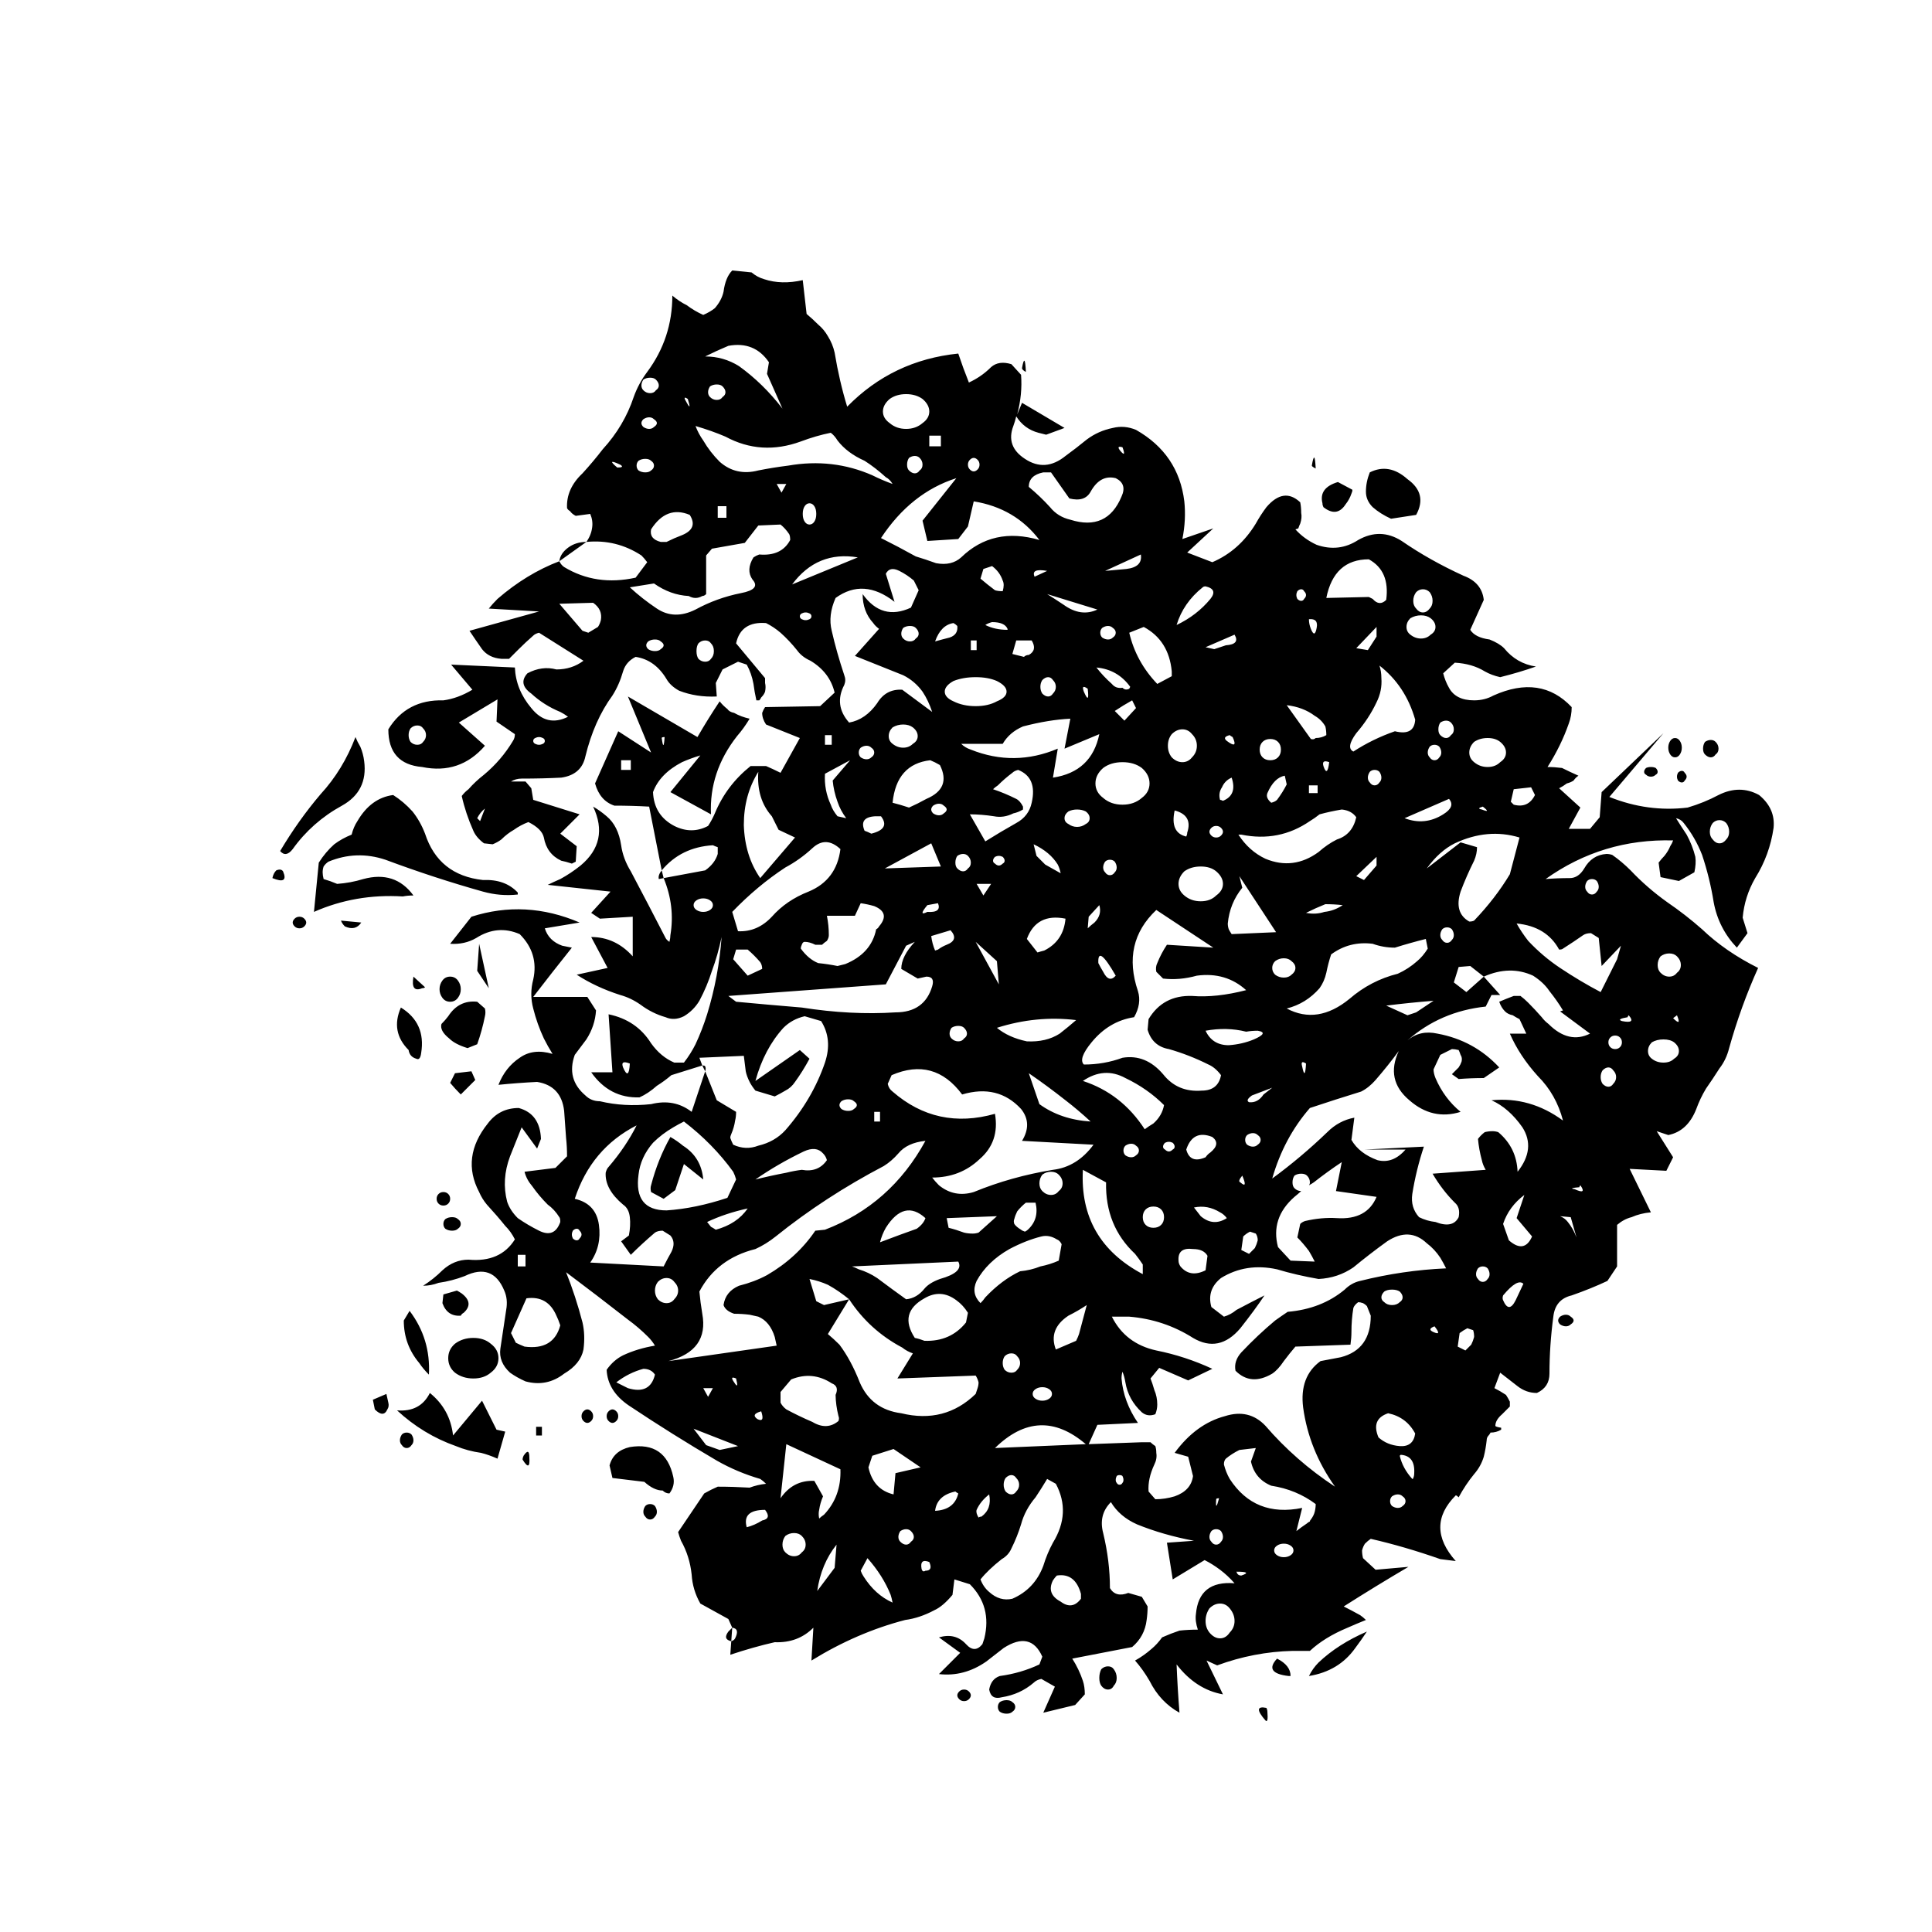 
<svg xmlns="http://www.w3.org/2000/svg" version="1.1" xmlns:xlink="http://www.w3.org/1999/xlink" preserveAspectRatio="none" x="0px" y="0px" width="100px" height="100px" viewBox="0 0 100 100">
<defs>
<g id="Layer1_0_FILL">
<path fill="#000000" stroke="none" d="
M 62.85 87.1
Q 62.85 87 62.8 86.9 62.05 86.75 62.75 87.55 62.9 87.7 62.85 87.1
M 64.05 85.25
Q 64.05 84.7 63.35 84.35 62.65 85.1 63.95 85.25 64 85.25 64.05 85.25
M 65.5 84.55
Q 65.2 84.85 65 85.25 66.55 85 67.4 83.8 67.7 83.4 68 82.95 66.5 83.6 65.5 84.55
M 49.35 86.5
Q 49.15 86.5 49 86.6 48.9 86.7 48.9 86.85 48.9 87 49 87.1 49.15 87.2 49.35 87.2 49.55 87.2 49.65 87.1 49.8 87 49.8 86.85 49.8 86.7 49.65 86.6 49.55 86.5 49.35 86.5
M 47.5 86.25
Q 47.5 86.15 47.4 86.05 47.3 85.95 47.15 85.95 47 85.95 46.9 86.05 46.8 86.15 46.8 86.25 46.8 86.35 46.9 86.45 47 86.55 47.15 86.55 47.3 86.55 47.4 86.45 47.5 86.35 47.5 86.25
M 54.9 84.9
Q 54.8 84.75 54.6 84.75 54.4 84.75 54.25 84.9 54.15 85.1 54.15 85.35 54.15 85.6 54.25 85.75 54.4 85.95 54.6 85.95 54.8 85.95 54.9 85.75 55.05 85.6 55.05 85.35 55.05 85.1 54.9 84.9
M 78 67.05
Q 78.15 67.15 78.3 67.15 78.45 67.15 78.55 67.05 78.7 66.95 78.7 66.85 78.7 66.75 78.55 66.65 78.45 66.55 78.3 66.55 78.15 66.55 78 66.65 77.9 66.75 77.9 66.85 77.9 66.95 78 67.05
M 31.15 77
Q 31.25 76.9 31.25 76.75 31.25 76.6 31.15 76.45 31.05 76.35 30.9 76.35 30.75 76.35 30.65 76.45 30.55 76.6 30.55 76.75 30.55 76.9 30.65 77 30.75 77.15 30.9 77.15 31.05 77.15 31.15 77
M 30.6 75.2
Q 31.1 75.65 31.55 75.65 31.7 75.8 31.9 75.8 32.2 75.4 32.1 74.95 31.7 73.1 29.85 73.4 29 73.6 28.8 74.35
L 28.95 75 30.6 75.2
M 18.55 73.3
Q 18.65 73.2 18.65 73.05 18.65 72.9 18.55 72.75 18.45 72.65 18.3 72.65 18.15 72.65 18.05 72.75 17.95 72.9 17.95 73.05 17.95 73.2 18.05 73.3 18.15 73.45 18.3 73.45 18.45 73.45 18.55 73.3
M 17.35 71.1
Q 17.3 70.85 17.25 70.65 16.9 70.8 16.55 70.95
L 16.65 71.45
Q 17.1 71.9 17.3 71.45 17.4 71.3 17.35 71.1
M 18.45 66.35
L 18.15 66.85
Q 18.15 68.1 18.95 69.05 19.15 69.35 19.45 69.65 19.55 67.8 18.45 66.35
M 19.1 49.65
Q 19.2 49.65 19.25 49.6
L 18.65 49.05
Q 18.5 49.9 19.1 49.65
M 18 50.65
Q 17.45 51.9 18.4 52.85 18.45 53.2 18.8 53.3 19 53.4 19.05 53 19.3 51.45 18 50.65
M 29.15 72.05
Q 29.25 71.95 29.25 71.8 29.25 71.65 29.15 71.55 29.05 71.45 28.95 71.45 28.85 71.45 28.75 71.55 28.65 71.65 28.65 71.8 28.65 71.95 28.75 72.05 28.85 72.15 28.95 72.15 29.05 72.15 29.15 72.05
M 27.45 72.05
Q 27.55 72.15 27.65 72.15 27.75 72.15 27.85 72.05 27.95 71.95 27.95 71.8 27.95 71.65 27.85 71.55 27.75 71.45 27.65 71.45 27.55 71.45 27.45 71.55 27.35 71.65 27.35 71.8 27.35 71.95 27.45 72.05
M 25.3 72.35
L 25 72.35 25 72.8 25.3 72.8 25.3 72.35
M 24.35 73.85
Q 24.3 73.95 24.3 74.05 24.7 74.7 24.65 73.95 24.65 73.4 24.35 73.85
M 20.85 73.35
Q 21.45 73.6 22.15 73.7 22.55 73.8 23 74
L 23.4 72.6 22.95 72.5 22.2 71 20.7 72.8
Q 20.55 71.45 19.5 70.6 19 71.6 17.8 71.5 19.15 72.75 20.85 73.35
M 21.1 66.6
Q 21.15 66.5 21.25 66.45 21.8 65.95 21.15 65.45 21 65.35 20.9 65.3
L 20.2 65.5 20.15 65.95
Q 20.4 66.65 21.1 66.6
M 21.75 67.75
Q 21.2 67.75 20.8 68.05 20.45 68.35 20.45 68.8 20.45 69.25 20.8 69.55 21.2 69.85 21.75 69.85 22.3 69.85 22.65 69.55 23.05 69.25 23.05 68.8 23.05 68.35 22.65 68.05 22.3 67.75 21.75 67.75
M 20.65 61.5
Q 20.45 61.5 20.3 61.6 20.2 61.7 20.2 61.85 20.2 62 20.3 62.1 20.45 62.2 20.65 62.2 20.85 62.2 20.95 62.1 21.1 62 21.1 61.85 21.1 61.7 20.95 61.6 20.85 61.5 20.65 61.5
M 20.45 60.8
Q 20.55 60.7 20.55 60.55 20.55 60.4 20.45 60.3 20.35 60.2 20.2 60.2 20.05 60.2 19.95 60.3 19.85 60.4 19.85 60.55 19.85 60.7 19.95 60.8 20.05 60.9 20.2 60.9 20.35 60.9 20.45 60.8
M 21.85 54.4
L 21.65 53.95 20.8 54.05 20.55 54.55
Q 20.8 54.85 21.1 55.15
L 21.85 54.4
M 21.95 52.55
Q 22.2 51.85 22.35 51.1 22.4 50.9 22.35 50.7
L 21.95 50.35
Q 21 50.25 20.45 51.1 20.3 51.3 20.1 51.5 20 51.85 20.5 52.25 20.8 52.55 21.45 52.75
L 21.95 52.55
M 20.95 49.25
Q 20.8 49.05 20.55 49.05 20.3 49.05 20.15 49.25 20 49.45 20 49.7 20 49.95 20.15 50.15 20.3 50.35 20.55 50.35 20.8 50.35 20.95 50.15 21.1 49.95 21.1 49.7 21.1 49.45 20.95 49.25
M 22.05 47.35
L 21.95 48.75 22.55 49.65 22.05 47.35
M 14.9 46.15
Q 14.95 46.3 15.1 46.45 15.65 46.7 15.95 46.25
L 14.9 46.15
M 11.55 43.55
Q 11.4 43.7 11.35 43.95 12.2 44.3 11.9 43.6 11.8 43.45 11.55 43.55
M 13.1 46.25
Q 13.1 46.15 13 46.05 12.9 45.95 12.75 45.95 12.6 45.95 12.5 46.05 12.4 46.15 12.4 46.25 12.4 46.35 12.5 46.45 12.6 46.55 12.75 46.55 12.9 46.55 13 46.45 13.1 46.35 13.1 46.25
M 15.75 41
Q 15.55 41.3 15.45 41.7 14.95 41.9 14.55 42.2 14.1 42.6 13.75 43.15
L 13.5 45.7
Q 15.65 44.75 18.1 44.9 18.35 44.85 18.65 44.85 17.7 43.55 16.05 44 15.4 44.2 14.7 44.25 14.35 44.1 14 44 13.95 43.8 13.95 43.65 13.95 43.5 14 43.35 14.1 43.2 14.25 43.1 15.7 42.5 17.2 43 19.75 43.95 22.25 44.65 23.15 44.9 24.05 44.8
L 24.05 44.7
Q 23.4 44 22.25 44.05 19.95 43.8 19.25 41.65 19 41 18.6 40.5 18.15 40 17.6 39.65 16.45 39.8 15.75 41
M 16.1 37.9
Q 16.05 37.5 15.9 37.15 15.75 36.9 15.65 36.65 15 38.35 13.85 39.6 12.7 40.95 11.75 42.55 12.05 42.9 12.4 42.45 13.4 41.05 14.95 40.2 16.3 39.45 16.1 37.9
M 50.15 17.55
Q 50.15 17.65 50.35 17.75 50.3 16.7 50.15 17.55
M 66.5 23.45
Q 65.5 23.75 65.7 24.55 65.7 24.65 65.75 24.75 66.45 25.3 66.9 24.6 67.1 24.35 67.2 24.05 67.25 23.95 67.25 23.85
L 66.5 23.45
M 65.15 22.6
Q 65.15 22.65 65.35 22.75 65.3 21.7 65.15 22.6
M 68.15 22.95
Q 67.95 23.45 67.95 23.95 67.95 24.4 68.3 24.75 68.7 25.1 69.25 25.35 69.9 25.25 70.55 25.15 71.15 24.05 70.1 23.3 69.15 22.45 68.15 22.95
M 82.95 38.6
Q 83.05 38.55 83.05 38.45 83.05 38.35 82.95 38.25 82.85 38.2 82.7 38.2 82.55 38.2 82.45 38.25 82.35 38.35 82.35 38.45 82.35 38.55 82.45 38.6 82.55 38.7 82.7 38.7 82.85 38.7 82.95 38.6
M 84.45 38.5
Q 84.4 38.4 84.3 38.4 84.2 38.4 84.1 38.5 84.05 38.6 84.05 38.7 84.05 38.8 84.1 38.9 84.2 39 84.3 39 84.4 39 84.45 38.9 84.55 38.8 84.55 38.7 84.55 38.6 84.45 38.5
M 35.15 82.75
Q 35.05 82.85 34.95 82.95 34.65 83.35 35.1 83.45
L 35.15 82.75
M 33.6 53.65
L 33.75 53.95
Q 33.8 53.8 33.75 53.7 33.75 53.65 33.6 53.65
M 31.6 43.95
L 31.5 43.55
Q 31.3 43.8 31.35 44
L 31.6 43.95
M 27.6 26.55
Q 27.05 26.55 26.65 26.85 26.25 27.15 26.2 27.55
L 27.6 26.55
M 88.3 39.65
Q 87.3 39.1 86.2 39.65 85.45 40.05 84.6 40.3 82.55 40.55 80.55 39.75
L 83.35 36.45 80.15 39.5 80.05 40.8 79.55 41.4 78.45 41.4
Q 78.75 40.85 79.05 40.3
L 77.95 39.3
Q 78.15 39.2 78.35 39.05 78.55 39 78.7 38.9 78.8 38.75 78.95 38.65 78.5 38.45 78.1 38.25 77.7 38.2 77.35 38.2 78.05 37.1 78.45 35.95 78.6 35.55 78.6 35.1 77 33.4 74.55 34.5 74.1 34.75 73.55 34.75 72.6 34.75 72.25 34.1 72.05 33.75 71.95 33.35
L 72.55 32.8
Q 73.45 32.85 74.1 33.25 74.45 33.45 74.9 33.55 75.9 33.3 76.75 33 75.75 32.85 75.1 32.05 74.85 31.8 74.35 31.6 73.6 31.5 73.35 31.1
L 74.05 29.55
Q 73.95 28.65 73 28.3 71.25 27.5 69.8 26.5 68.7 25.8 67.55 26.45 66.55 27.1 65.4 26.7 64.75 26.4 64.3 25.9
L 64.45 25.85
Q 64.5 25.7 64.55 25.6 64.65 25.3 64.6 25.05 64.6 24.75 64.55 24.5 63.7 23.7 62.8 24.75 62.5 25.15 62.25 25.6 61.4 27 60 27.6
L 58.7 27.1 60.05 25.85 58.45 26.4
Q 58.65 25.4 58.55 24.45 58.25 22 56.05 20.75 55.45 20.5 54.85 20.65 54.1 20.8 53.5 21.25 52.95 21.7 52.4 22.1 51.35 22.95 50.3 22.25 49.3 21.6 49.7 20.55 49.789 20.309 49.85 20.05 50.262 20.703 51 20.9 51.2 20.95 51.4 21
L 52.35 20.65 50.15 19.35 49.9 19.95
Q 50.178 18.909 50.1 17.9
L 49.6 17.35
Q 48.95 17.15 48.55 17.5 48.05 18 47.4 18.3 47.1 17.55 46.85 16.8 43.45 17.15 41.1 19.55 40.7 18.25 40.45 16.75 40.35 16.3 40.1 15.9 39.9 15.55 39.6 15.3 39.3 15 39 14.75
L 38.8 13
Q 37.7 13.25 36.8 12.95 36.45 12.85 36.15 12.6
L 35.15 12.5
Q 34.8 12.85 34.7 13.6 34.6 14.05 34.25 14.45 34 14.65 33.65 14.8 33.2 14.6 32.8 14.3 32.4 14.1 32.05 13.8 32.05 16 30.75 17.75 30.3 18.35 30.05 19.05 29.55 20.55 28.45 21.75 27.95 22.4 27.4 23 26.55 23.8 26.6 24.8 26.65 24.9 26.75 24.95 26.85 25.1 27.05 25.2 27.4 25.15 27.8 25.1 27.95 25.45 27.9 25.8 27.85 26.2 27.6 26.55 29.15 26.4 30.45 27.25 30.6 27.4 30.75 27.6
L 30.15 28.4
Q 28.1 28.85 26.45 27.85 26.3 27.75 26.2 27.55 24.5 28.2 23 29.5 22.75 29.75 22.55 30
L 25.15 30.15
Q 23.35 30.65 21.55 31.15 21.85 31.6 22.2 32.1 22.55 32.55 23.2 32.6 23.4 32.6 23.6 32.6 23.85 32.35 24.1 32.1 24.45 31.75 24.85 31.4 24.95 31.3 25.15 31.25
L 27.45 32.7
Q 26.85 33.15 26.05 33.15 25.3 32.95 24.55 33.35 24.05 33.9 24.75 34.4 25.4 35 26.25 35.35 26.45 35.45 26.65 35.6 25.55 36.15 24.75 35.15 23.95 34.2 23.9 33.05
L 20.6 32.9 21.7 34.2
Q 20.95 34.65 20.2 34.75 18.3 34.7 17.35 36.25 17.35 38.05 19.1 38.2 21.05 38.6 22.35 37.1
L 21 35.9 23 34.7 22.95 35.85 23.9 36.5
Q 23.9 36.7 23.8 36.85 23.2 37.85 22.3 38.6 21.85 38.95 21.5 39.35 21.3 39.5 21.15 39.7 21.35 40.6 21.75 41.5 21.9 41.85 22.3 42.15
L 22.75 42.2
Q 23 42.1 23.2 41.95 23.5 41.65 23.85 41.45 24.2 41.2 24.6 41.05 25.3 41.4 25.4 41.85 25.55 42.7 26.3 43.05 26.55 43.1 26.85 43.2 26.95 43.15 27.05 43.1
L 27.1 42.3 26.25 41.65 27.25 40.65 24.85 39.9 24.75 39.3 24.45 38.95 23.7 38.95
Q 23.95 38.8 24.25 38.8 25.35 38.8 26.3 38.75 27.35 38.6 27.55 37.65 28 35.8 28.95 34.5 29.3 33.95 29.5 33.25 29.65 32.75 30.15 32.5 31.15 32.65 31.75 33.65 31.95 34 32.4 34.25 33.3 34.6 34.35 34.55
L 34.3 33.85 34.65 33.15 35.45 32.75 35.9 32.9
Q 36.15 33.35 36.25 33.9 36.3 34.3 36.4 34.75
L 36.55 34.75
Q 36.6 34.7 36.65 34.6 36.8 34.45 36.85 34.3 36.9 34.05 36.85 33.85 36.85 33.7 36.85 33.6
L 35.35 31.8
Q 35.6 30.65 36.9 30.75 37.3 30.95 37.65 31.25 38.1 31.65 38.5 32.15 38.75 32.5 39.2 32.7 40.2 33.3 40.45 34.35
L 39.7 35.05 36.85 35.1
Q 36.75 35.25 36.7 35.4 36.7 35.55 36.75 35.7 36.8 35.85 36.9 36
L 38.65 36.7 37.65 38.5
Q 37.25 38.3 36.9 38.15 36.5 38.15 36.1 38.15 34.85 39.15 34.25 40.6 34.1 40.95 33.9 41.25 33.05 41.7 32.15 41.25 31.1 40.7 31.05 39.5 31.4 38.55 32.55 37.95 33 37.75 33.5 37.6
L 31.95 39.5 34.05 40.65
Q 33.95 38.45 35.4 36.6 35.75 36.2 36.05 35.7 35.6 35.6 35.25 35.4 35 35.35 34.9 35.2 34.65 35 34.5 34.8 33.9 35.7 33.35 36.65
L 29.75 34.55 30.95 37.45 29.25 36.35 28.05 39.05
Q 28.3 39.95 29.05 40.2 29.95 40.2 30.85 40.25
L 31.5 43.55
Q 32.5 42.35 34.15 42.25 34.25 42.3 34.4 42.35 34.4 42.4 34.4 42.5 34.4 42.6 34.4 42.7 34.25 43.2 33.75 43.55
L 31.6 43.95
Q 32.2 45.4 31.95 46.9 31.95 47.05 31.9 47.25 31.75 47.15 31.7 47.05 30.8 45.3 29.9 43.6 29.5 42.95 29.4 42.25 29.25 41.25 28.65 40.75 28.3 40.45 27.95 40.25 28.8 42.05 27.3 43.3 26.8 43.7 26.25 44 25.9 44.15 25.6 44.3
L 28.85 44.65 27.85 45.75 28.3 46.05 30 45.95 30 48
Q 29.1 47 27.85 47
L 28.7 48.6 27.1 48.95
Q 28.1 49.6 29.35 50 29.9 50.15 30.4 50.5 31 50.95 31.7 51.15 32.15 51.35 32.65 51.1 33.15 50.8 33.45 50.3 33.85 49.55 34.1 48.75 34.4 47.95 34.6 47 34.45 49.05 33.85 51 33.6 51.8 33.25 52.55 33 53.05 32.65 53.5
L 32.15 53.5
Q 31.45 53.2 30.95 52.5 30.2 51.3 28.75 51
L 28.95 54 27.85 54
Q 28.8 55.35 30.35 55.3 30.8 55.1 31.25 54.7 31.65 54.45 32 54.15
L 33.6 53.65 33.45 53.25 35.75 53.15
Q 35.8 53.55 35.85 53.95 35.9 54.2 36.05 54.5 36.15 54.7 36.35 54.95
L 37.35 55.25
Q 37.65 55.1 37.9 54.95 38.2 54.8 38.4 54.5 38.8 53.95 39.15 53.3
L 38.65 52.85 36.35 54.45
Q 36.8 52.8 37.8 51.7 38.25 51.25 38.9 51.1
L 39.75 51.35
Q 40.35 52.3 39.95 53.5 39.3 55.4 37.9 57 37.35 57.6 36.5 57.8 35.85 58.05 35.2 57.75 35.1 57.55 35.05 57.4 35.05 57.3 35.1 57.2 35.25 56.85 35.3 56.5 35.35 56.3 35.35 56.05
L 34.35 55.45 33.75 53.95 33.05 56.05
Q 32.15 55.35 30.95 55.65 29.55 55.8 28.3 55.5 27.85 55.5 27.55 55.2 26.55 54.35 27 53.1 27.3 52.7 27.6 52.3 28.05 51.6 28.1 50.8
L 27.65 50.1 24.85 50.1
Q 25.85 48.8 26.85 47.55 26.6 47.5 26.35 47.45 25.65 47.2 25.45 46.55
L 27.25 46.25
Q 24.45 45.05 21.65 45.95
L 20.55 47.35
Q 21.3 47.4 21.9 47.05 23 46.35 24.15 46.85 25.15 47.85 24.85 49.2 24.65 49.95 24.85 50.7 25.05 51.5 25.4 52.25 25.6 52.65 25.85 53.05 24.85 52.75 24.15 53.25 23.4 53.75 23.05 54.65 24.05 54.55 25.05 54.5 26.3 54.7 26.45 56 26.5 56.7 26.55 57.4 26.6 57.85 26.6 58.35
L 26 58.95 24.4 59.15
Q 24.5 59.55 24.8 59.9 25.15 60.4 25.6 60.85 25.95 61.1 26.2 61.5 26.25 61.55 26.25 61.75 25.95 62.6 25.15 62.2 24.55 61.9 24.05 61.55 23.65 61.15 23.5 60.7 23.2 59.55 23.65 58.35 23.95 57.6 24.25 56.85
L 25.05 57.95 25.25 57.45
Q 25.2 56.15 24.1 55.85 23.1 55.85 22.5 56.65 21.1 58.4 22.05 60.2 22.2 60.55 22.45 60.85 23 61.45 23.4 61.95 23.7 62.25 23.9 62.65 23.15 63.85 21.5 63.7 20.75 63.7 20.15 64.25 19.7 64.7 19.15 65.05 19.55 65.05 19.95 64.9 20.65 64.8 21.3 64.55 22.75 63.85 23.35 65.3 23.55 65.75 23.45 66.3 23.3 67.3 23.15 68.3 23.05 69 23.65 69.55 24 69.8 24.45 70 25.55 70.3 26.45 69.6 27.3 69.1 27.45 68.35 27.55 67.6 27.4 66.95 27.05 65.6 26.55 64.35 28.15 65.55 29.75 66.8 30.3 67.2 30.8 67.7 31 67.9 31.15 68.15 30.25 68.3 29.5 68.65 29 68.9 28.65 69.4 28.7 70.5 29.8 71.25 32.05 72.75 34.35 74.1 35.4 74.7 36.6 75.05 36.75 75.15 36.9 75.3 36.45 75.35 36.05 75.5 35.2 75.45 34.4 75.45 34.05 75.6 33.7 75.8
L 32.35 77.8
Q 32.4 78 32.5 78.25 32.95 79.05 33.05 80 33.1 80.8 33.5 81.5
L 34.95 82.3 35.15 82.75
Q 35.55 82.8 35.3 83.3 35.25 83.4 35.1 83.45
L 35.05 84.15
Q 36.25 83.75 37.35 83.5 38.55 83.55 39.35 82.75
L 39.25 84.45
Q 41.6 83 44.1 82.35 44.85 82.25 45.6 81.85 46.05 81.65 46.55 81.05
L 46.65 80.25 47.45 80.5
Q 48.6 81.65 48.2 83.3 48.15 83.45 48.1 83.6 47.7 84.1 47.25 83.6 46.7 83 45.85 83.25
L 46.95 84.05 45.85 85.15
Q 47.15 85.3 48.3 84.5 48.75 84.15 49.2 83.8 50.6 82.9 51.2 84.25
L 51.05 84.65
Q 50.1 85.1 49 85.25 48.55 85.4 48.45 85.95 48.55 86.5 49.1 86.35 50.05 86.2 50.75 85.6 50.9 85.45 51.15 85.4
L 51.85 85.8 51.25 87.15 52.9 86.75 53.4 86.2
Q 53.4 85.8 53.3 85.5 53.1 84.9 52.75 84.35
L 55.85 83.75
Q 56.5 83.2 56.6 82.35 56.65 82 56.65 81.65
L 56.35 81.15
Q 56 81.05 55.65 80.95 55 81.2 54.7 80.7 54.7 79.3 54.35 77.85 54.1 76.9 54.75 76.25 55.2 77 56.1 77.4 57.45 77.95 59.05 78.25
L 57.65 78.35 57.95 80.25 59.6 79.25
Q 60 79.45 60.4 79.75 60.8 80.05 61.15 80.45 59.3 80.3 59.15 82.05 59.1 82.4 59.25 82.85 58.75 82.85 58.3 82.9 57.85 83.05 57.4 83.25 57.15 83.6 56.85 83.85 56.45 84.2 56 84.45 56.4 84.9 56.75 85.5 57.3 86.6 58.3 87.15 58.2 85.9 58.15 84.65 59.15 85.95 60.55 86.2
L 59.7 84.45 60.25 84.7
Q 62.15 84 64.15 83.95 64.6 83.95 65.05 83.95 65.8 83.25 67 82.75 67.45 82.55 67.95 82.35 67.8 82.2 67.65 82.1 67.2 81.85 66.8 81.65 68.45 80.6 70.15 79.6
L 68.45 79.75 67.8 79.15
Q 67.75 78.95 67.75 78.75 67.8 78.55 67.9 78.4 68.05 78.25 68.2 78.15 69.95 78.55 71.8 79.2 72.2 79.25 72.6 79.3 71 77.5 72.6 75.9 72.65 75.9 72.75 76 73.1 75.35 73.55 74.8 73.9 74.4 74.05 73.9 74.15 73.5 74.2 73.05 74.2 72.9 74.3 72.8 74.35 72.75 74.4 72.65 74.7 72.65 74.95 72.5 74.95 72.45 74.95 72.4 74.65 72.35 74.65 72.3 74.65 72 75 71.7 75.2 71.5 75.4 71.3 75.4 71.15 75.4 71.05 75.3 70.85 75.2 70.7 74.9 70.5 74.6 70.35
L 74.9 69.55
Q 75.35 69.9 75.8 70.25 76.25 70.6 76.8 70.6 77.45 70.3 77.45 69.6 77.45 68.15 77.65 66.65 77.75 65.75 78.6 65.55 79.6 65.2 80.45 64.8
L 80.95 64.05 80.95 61.9
Q 81.3 61.6 81.7 61.5 82.15 61.3 82.7 61.25
L 81.6 59 83.5 59.1 83.85 58.4 83 57.05 83.6 57.25
Q 84.6 57.05 85.05 55.9 85.25 55.35 85.55 54.85 85.9 54.35 86.25 53.8 86.6 53.35 86.75 52.75 87.35 50.6 88.25 48.6 86.55 47.75 85.35 46.6 84.5 45.85 83.55 45.2 82.5 44.45 81.65 43.55 81.2 43.1 80.7 42.75 80.55 42.7 80.4 42.7 79.65 42.75 79.25 43.45 78.95 43.95 78.5 43.95 77.85 43.95 77.25 44 80.2 41.9 83.85 42 83.8 42.15 83.7 42.3 83.6 42.55 83.4 42.8 83.25 42.95 83.1 43.15
L 83.2 43.9 84.15 44.1 84.95 43.65
Q 85.05 43.2 85 42.85 84.85 42.25 84.55 41.7 84.25 41.25 84 40.85 84.25 40.9 84.4 41.1 85 41.85 85.35 42.75 85.75 43.95 85.95 45.2 86.2 46.55 87.15 47.55
L 87.7 46.8 87.45 46
Q 87.55 44.9 88.1 43.95 88.85 42.75 89.05 41.35 89.15 40.35 88.3 39.65
M 86.6 41.1
Q 86.75 41.3 86.75 41.55 86.75 41.8 86.6 41.95 86.45 42.15 86.25 42.15 86.05 42.15 85.9 41.95 85.75 41.8 85.75 41.55 85.75 41.3 85.9 41.1 86.05 40.95 86.25 40.95 86.45 40.95 86.6 41.1
M 83.2 48.85
Q 83.05 48.7 83.05 48.45 83.05 48.2 83.2 48 83.4 47.85 83.65 47.85 83.9 47.85 84.05 48 84.25 48.2 84.25 48.45 84.25 48.7 84.05 48.85 83.9 49.05 83.65 49.05 83.4 49.05 83.2 48.85
M 84.05 51.05
Q 84.3 51.65 83.85 51.2
L 84.05 51.05
M 81.1 52.2
Q 81.2 52.3 81.2 52.45 81.2 52.6 81.1 52.7 81 52.8 80.85 52.8 80.7 52.8 80.6 52.7 80.5 52.6 80.5 52.45 80.5 52.3 80.6 52.2 80.7 52.1 80.85 52.1 81 52.1 81.1 52.2
M 82.75 52.45
Q 83 52.3 83.35 52.3 83.7 52.3 83.9 52.45 84.15 52.65 84.15 52.9 84.15 53.15 83.9 53.3 83.7 53.5 83.35 53.5 83 53.5 82.75 53.3 82.55 53.15 82.55 52.9 82.55 52.65 82.75 52.45
M 81.55 51.05
Q 81.95 51.5 81.2 51.35 80.9 51.25 81.5 51.15 81.5 51.1 81.55 51.05
M 45.35 19.8
Q 45.35 20.15 45 20.4 44.65 20.7 44.15 20.7 43.65 20.7 43.3 20.4 42.95 20.15 42.95 19.8 42.95 19.45 43.3 19.15 43.65 18.9 44.15 18.9 44.65 18.9 45 19.15 45.35 19.45 45.35 19.8
M 45.35 21.6
L 45.35 21.05 45.95 21.05 45.95 21.6 45.35 21.6
M 45 22.55
Q 45 22.75 44.85 22.85 44.75 23 44.6 23 44.45 23 44.3 22.85 44.2 22.75 44.2 22.55 44.2 22.35 44.3 22.2 44.45 22.1 44.6 22.1 44.75 22.1 44.85 22.2 45 22.35 45 22.55
M 43.1 23.2
Q 43.3 23.3 43.45 23.55 42.9 23.35 42.4 23.1 40.35 22.2 38.05 22.6 37.25 22.7 36.5 22.85 35.35 23.15 34.5 22.4 34 21.9 33.65 21.3 33.4 20.95 33.25 20.55 34.1 20.8 34.8 21.1 36.65 22.1 38.7 21.35 39.5 21.05 40.25 20.9 40.45 21.05 40.6 21.3 41.1 21.95 42 22.35 42.55 22.7 43.1 23.2
M 47.85 22.3
Q 47.95 22.4 47.95 22.55 47.95 22.7 47.85 22.8 47.75 22.9 47.65 22.9 47.55 22.9 47.45 22.8 47.35 22.7 47.35 22.55 47.35 22.4 47.45 22.3 47.55 22.2 47.65 22.2 47.75 22.2 47.85 22.3
M 51.65 22.95
L 52.6 24.3
Q 53.4 24.5 53.7 23.95 54.2 23.05 55 23.25 55.6 23.55 55.3 24.2 54.55 26 52.65 25.4 52 25.25 51.6 24.75 51.1 24.2 50.5 23.7 50.5 23.1 51.25 22.95 51.45 22.95 51.65 22.95
M 55.25 21.85
Q 55 21.55 55.35 21.65 55.55 22.2 55.25 21.85
M 59.9 29.5
Q 59.2 30.35 58.15 30.85 58.5 29.7 59.5 28.9 59.55 28.85 59.65 28.85 60.3 29 59.9 29.5
M 55.55 27.95
Q 55 28 54.45 28.05
L 56.3 27.2
Q 56.4 27.85 55.55 27.95
M 52.3 29.8
Q 51.85 29.5 51.45 29.25
L 54.05 30.05
Q 53.2 30.45 52.3 29.8
M 50.8 28.35
Q 50.6 27.9 51.45 28.05
L 50.8 28.35
M 54.8 33.9
Q 54.35 33.5 54 33.05 55.1 33.15 55.75 34.05
L 55.7 34.15
Q 55.5 34.25 55.35 34.1 55 34.15 54.8 33.9
M 55 31.25
Q 55 31.4 54.85 31.5 54.75 31.6 54.6 31.6 54.45 31.6 54.3 31.5 54.2 31.4 54.2 31.25 54.2 31.1 54.3 31 54.45 30.9 54.6 30.9 54.75 30.9 54.85 31 55 31.1 55 31.25
M 51.5 33.55
Q 51.65 33.55 51.75 33.7 51.9 33.85 51.9 34.05 51.9 34.25 51.75 34.4 51.65 34.55 51.5 34.55 51.35 34.55 51.2 34.4 51.1 34.25 51.1 34.05 51.1 33.85 51.2 33.7 51.35 33.55 51.5 33.55
M 55.45 35.8
L 54.95 35.3
Q 55.4 35 55.85 34.75
L 56.05 35.15 55.45 35.8
M 53.35 34.3
Q 53.2 33.9 53.55 34.15 53.65 35 53.35 34.3
M 60.7 31.9
Q 60.4 32 60.1 32.1
L 59.65 32 61.15 31.35
Q 61.45 31.85 60.7 31.9
M 55.7 31.25
L 56.45 30.95
Q 57.75 31.65 57.9 33.25 57.9 33.35 57.9 33.5
L 57.15 33.9
Q 56.05 32.75 55.7 31.25
M 57.7 37.1
Q 57.7 36.75 57.9 36.5 58.15 36.25 58.45 36.25 58.75 36.25 58.95 36.5 59.2 36.75 59.2 37.1 59.2 37.45 58.95 37.7 58.75 37.95 58.45 37.95 58.15 37.95 57.9 37.7 57.7 37.45 57.7 37.1
M 46.85 26.4
L 47.35 25.75 47.65 24.45
Q 49.8 24.8 51.05 26.45 48.65 25.75 47 27.35 46.5 27.8 45.7 27.65 45.15 27.45 44.65 27.3 43.75 26.8 42.85 26.35 44.4 24 46.75 23.25
L 45 25.45 45.25 26.5 46.85 26.4
M 46.6 30.75
Q 46.7 30.8 46.8 30.9 46.85 31.35 46.4 31.5 46 31.6 45.65 31.7 45.95 30.85 46.6 30.75
M 48.25 30.85
Q 48.4 30.75 48.6 30.7 49.25 30.7 49.4 31.05
L 49.4 31.1
Q 48.75 31.1 48.25 30.85
M 49.15 28.55
Q 49.25 28.75 49.15 29.1 48.9 29.1 48.75 29.05 48.35 28.75 48 28.45
L 48.15 27.95 48.6 27.8
Q 49 28.1 49.15 28.55
M 41.9 29.25
Q 41.9 30.15 42.45 30.75 42.55 30.9 42.75 31.05
L 41.5 32.45
Q 42.75 32.95 44 33.45 44.6 33.75 45 34.3 45.3 34.75 45.5 35.35
L 43.95 34.2
Q 43.1 34.15 42.65 34.9 42.05 35.75 41.2 35.9 40.4 35 40.95 33.95 41.05 33.7 40.95 33.45 40.55 32.25 40.3 31.15 40.1 30.35 40.5 29.45 41.95 28.4 43.55 29.65
L 43.1 28.2
Q 43.3 27.8 43.8 28.05 44.2 28.25 44.55 28.55
L 44.8 29.05 44.4 29.95
Q 42.9 30.65 41.9 29.25
M 44.65 31
Q 44.8 31.15 44.8 31.3 44.8 31.45 44.65 31.55 44.55 31.7 44.35 31.7 44.15 31.7 44 31.55 43.9 31.45 43.9 31.3 43.9 31.15 44 31 44.15 30.9 44.35 30.9 44.55 30.9 44.65 31
M 44.5 36.15
Q 44.75 36.35 44.75 36.6 44.75 36.85 44.5 37 44.3 37.2 44 37.2 43.7 37.2 43.45 37 43.25 36.85 43.25 36.6 43.25 36.35 43.45 36.15 43.7 36 44 36 44.3 36 44.5 36.15
M 50.5 32.4
Q 50.35 32.4 50.25 32.5
L 49.65 32.35 49.85 31.65 50.65 31.65
Q 50.95 32.15 50.5 32.4
M 46.6 33.75
Q 47.1 33.55 47.75 33.55 48.4 33.55 48.85 33.75 49.35 34 49.35 34.3 49.35 34.6 48.85 34.8 48.4 35.05 47.75 35.05 47.1 35.05 46.6 34.8 46.15 34.6 46.15 34.3 46.15 34 46.6 33.75
M 47.5 31.65
L 47.8 31.65 47.8 32.15 47.5 32.15 47.5 31.65
M 49.15 37
Q 49.5 36.4 50.2 36.1 51.55 35.75 52.65 35.7
L 52.35 37.25 54.15 36.5
Q 53.75 38.45 51.75 38.75
L 52 37.25
Q 49.75 38.2 47.5 37.3 47.2 37.2 47 37
L 49.15 37
M 49.65 38.5
Q 49.75 38.4 49.95 38.35 50.95 38.75 50.65 40.05 50.5 40.75 49.85 41.1 49.05 41.55 48.25 42.05
L 47.45 40.65
Q 48.05 40.65 48.7 40.75 49.2 40.85 49.7 40.6 49.95 40.55 50.2 40.4 50.2 40.3 50.2 40.25 50.05 39.95 49.85 39.85 49.25 39.55 48.65 39.35 48.75 39.25 48.9 39.15 49.25 38.8 49.65 38.5
M 45.85 40.1
Q 46 40.1 46.1 40.2 46.25 40.3 46.25 40.4 46.25 40.5 46.1 40.6 46 40.7 45.85 40.7 45.7 40.7 45.55 40.6 45.45 40.5 45.45 40.4 45.45 40.3 45.55 40.2 45.7 40.1 45.85 40.1
M 47.35 42.8
Q 47.5 42.95 47.5 43.15 47.5 43.35 47.35 43.45 47.25 43.6 47.1 43.6 46.95 43.6 46.8 43.45 46.7 43.35 46.7 43.15 46.7 42.95 46.8 42.8 46.95 42.7 47.1 42.7 47.25 42.7 47.35 42.8
M 49.15 42.85
Q 49.25 42.95 49.25 43.05 49.25 43.15 49.15 43.2 49.05 43.3 48.95 43.3 48.85 43.3 48.75 43.2 48.65 43.15 48.65 43.05 48.65 42.95 48.75 42.85 48.85 42.8 48.95 42.8 49.05 42.8 49.15 42.85
M 43.45 40.05
Q 43.65 38.05 45.4 37.85 45.65 37.95 45.9 38.1 46.5 39.3 45.2 39.85 44.75 40.1 44.3 40.3 43.85 40.15 43.45 40.05
M 42.5 37.45
Q 42.5 37.6 42.35 37.7 42.25 37.8 42.1 37.8 41.95 37.8 41.8 37.7 41.7 37.6 41.7 37.45 41.7 37.3 41.8 37.2 41.95 37.1 42.1 37.1 42.25 37.1 42.35 37.2 42.5 37.3 42.5 37.45
M 42.55 40.75
Q 42.7 40.75 42.85 40.75 43.35 41.4 42.35 41.65 42.15 41.55 42 41.5 41.7 40.8 42.55 40.75
M 41.05 40.85
L 40.6 40.75
Q 40.35 40.45 40.25 40.15 39.9 39.4 39.95 38.55
L 41.25 37.85 40.35 38.9
Q 40.4 39.45 40.6 40 40.75 40.45 41.05 40.85
M 45.25 45.7
Q 44.75 45.95 45.25 45.35
L 45.8 45.25
Q 46 45.75 45.25 45.7
M 41.5 45.9
L 41.8 45.25
Q 42.15 45.3 42.5 45.4 43.35 45.75 42.75 46.45 42.7 46.55 42.6 46.6 42.35 47.85 41 48.4 40.8 48.45 40.6 48.5 40.1 48.4 39.6 48.35 39.1 48.15 38.7 47.6 38.7 47.5 38.75 47.4 38.8 47.25 38.9 47.25 39.15 47.25 39.45 47.4 39.6 47.4 39.8 47.4 39.9 47.3 40.05 47.2 40.15 47.05 40.15 46.9 40.15 46.4 40.05 45.9 40.75 45.9 41.5 45.9
M 44.75 49.15
L 45.2 49.05
Q 45.65 49.05 45.5 49.55 45.1 50.9 43.6 50.9 41.3 51.05 38.75 50.65 36.95 50.5 35.35 50.35 35.15 50.2 34.95 50.05
L 43.1 49.45 44.15 47.45 44.6 47.25
Q 43.9 48 43.9 48.65
L 44.75 49.15
M 48.55 44.25
L 48.15 44.85 47.8 44.25 48.55 44.25
M 46.45 46.65
Q 46.9 47.15 46.25 47.4 46 47.5 45.8 47.65
L 45.65 47.7
Q 45.5 47.35 45.45 46.95
L 46.45 46.65
M 48.85 48.25
L 48.95 49.45 47.75 47.25 48.85 48.25
M 43.05 43.45
Q 44.25 42.8 45.45 42.15
L 45.95 43.35 43.05 43.45
M 60.4 39.9
Q 60.3 39.55 60.5 39.25 60.65 38.9 61 38.75 61.3 39.65 60.55 39.95 60.45 39.9 60.4 39.9
M 56.75 39.05
Q 56.75 39.5 56.35 39.8 55.95 40.15 55.35 40.15 54.75 40.15 54.35 39.8 53.95 39.5 53.95 39.05 53.95 38.6 54.35 38.25 54.75 37.95 55.35 37.95 55.95 37.95 56.35 38.25 56.75 38.6 56.75 39.05
M 60.55 41.55
Q 60.55 41.65 60.45 41.75 60.35 41.85 60.2 41.85 60.05 41.85 59.95 41.75 59.85 41.65 59.85 41.55 59.85 41.45 59.95 41.35 60.05 41.25 60.2 41.25 60.35 41.25 60.45 41.35 60.55 41.45 60.55 41.55
M 58.7 41.6
Q 58.7 41.7 58.65 41.8 57.8 41.6 58.05 40.45 59 40.7 58.7 41.6
M 52.55 40.5
Q 52.75 40.4 53 40.4 53.25 40.4 53.45 40.5 53.65 40.65 53.65 40.85 53.65 41.05 53.45 41.15 53.25 41.3 53 41.3 52.75 41.3 52.55 41.15 52.35 41.05 52.35 40.85 52.35 40.65 52.55 40.5
M 51.35 43.25
L 50.9 42.8 50.75 42.2
Q 51.6 42.6 52 43.25 52.1 43.45 52.15 43.7
L 51.35 43.25
M 54.7 43
Q 54.85 43 54.95 43.1 55.05 43.25 55.05 43.4 55.05 43.55 54.95 43.65 54.85 43.8 54.7 43.8 54.55 43.8 54.45 43.65 54.35 43.55 54.35 43.4 54.35 43.25 54.45 43.1 54.55 43 54.7 43
M 54.15 45.35
Q 54.3 45.85 53.9 46.25 53.7 46.4 53.55 46.55
L 53.6 45.95 54.15 45.35
M 51.3 47.7
Q 51.1 47.75 50.95 47.8
L 50.4 47.1
Q 50.9 45.75 52.4 46.05 52.3 47.2 51.3 47.7
M 54.1 48.35
Q 54.05 47.35 55 49 54.65 49.4 54.35 48.8 54.2 48.55 54.1 48.35
M 60.55 44.25
Q 60.55 44.6 60.2 44.85 59.9 45.15 59.4 45.15 58.9 45.15 58.55 44.85 58.25 44.6 58.25 44.25 58.25 43.9 58.55 43.6 58.9 43.35 59.4 43.35 59.9 43.35 60.2 43.6 60.55 43.9 60.55 44.25
M 57.1 48.8
L 57.45 49.15
Q 58.3 49.25 59.2 49 60.7 48.8 61.75 49.75 60.2 50.15 58.95 50.05 57.45 50 56.7 51.25
L 56.65 51.8
Q 56.9 52.65 57.75 52.8 58.8 53.1 59.8 53.6 60.15 53.75 60.45 54.15 60.3 54.95 59.45 54.95 58.2 55.05 57.45 54.1 56.55 53.05 55.35 53.25 54.4 53.6 53.35 53.6 53.05 53.3 53.75 52.45 54.65 51.35 55.95 51.15 56.35 50.45 56.15 49.8 55.3 47.3 57.1 45.6
L 60.05 47.55 57.65 47.4
Q 57.35 47.85 57.15 48.35 57.05 48.55 57.1 48.8
M 71.25 29.15
Q 71.4 29.35 71.4 29.6 71.4 29.85 71.25 30 71.1 30.2 70.9 30.2 70.7 30.2 70.55 30 70.4 29.85 70.4 29.6 70.4 29.35 70.55 29.15 70.7 29 70.9 29 71.1 29 71.25 29.15
M 71.55 30.95
Q 71.55 31.2 71.3 31.35 71.1 31.55 70.8 31.55 70.5 31.55 70.25 31.35 70.05 31.2 70.05 30.95 70.05 30.7 70.25 30.5 70.5 30.35 70.8 30.35 71.1 30.35 71.3 30.5 71.55 30.7 71.55 30.95
M 72.35 35.9
Q 72.5 36.05 72.5 36.25 72.5 36.45 72.35 36.55 72.25 36.7 72.1 36.7 71.95 36.7 71.8 36.55 71.7 36.45 71.7 36.25 71.7 36.05 71.8 35.9 71.95 35.8 72.1 35.8 72.25 35.8 72.35 35.9
M 74.25 36.7
Q 74.65 36.7 74.9 36.9 75.2 37.15 75.2 37.45 75.2 37.75 74.9 37.95 74.65 38.2 74.25 38.2 73.85 38.2 73.55 37.95 73.3 37.75 73.3 37.45 73.3 37.15 73.55 36.9 73.85 36.7 74.25 36.7
M 68.3 29.5
Q 68.2 29.45 68.1 29.4
L 65.9 29.45
Q 66.3 27.45 68.1 27.45 69.2 28.05 69 29.55 68.65 29.9 68.3 29.5
M 64.75 29.1
Q 64.85 29.2 64.85 29.3 64.85 29.4 64.75 29.5 64.7 29.6 64.6 29.6 64.5 29.6 64.4 29.5 64.35 29.4 64.35 29.3 64.35 29.2 64.4 29.1 64.5 29 64.6 29 64.7 29 64.75 29.1
M 65.1 36.75
L 63.85 35
Q 64.7 35.1 65.3 35.55 65.65 35.75 65.85 36.1 65.9 36.3 65.9 36.55 65.65 36.7 65.35 36.7 65.25 36.8 65.1 36.75
M 63 36.75
Q 63.25 36.75 63.4 36.9 63.55 37.05 63.55 37.3 63.55 37.55 63.4 37.7 63.25 37.85 63 37.85 62.75 37.85 62.6 37.7 62.45 37.55 62.45 37.3 62.45 37.05 62.6 36.9 62.75 36.75 63 36.75
M 60.9 36.55
Q 60.95 36.6 61.05 36.65 61.35 37.3 60.75 36.85 60.5 36.65 60.9 36.55
M 65.4 31
Q 65.3 31.55 65.1 31.05 65 30.8 65 30.55 65.5 30.5 65.4 31
M 68.75 33.6
Q 68.75 33.25 68.65 32.95 70 34 70.5 35.75 70.45 36.6 69.45 36.35 68.3 36.75 67.3 37.4 66.9 37.2 67.45 36.45 68.1 35.7 68.5 34.85 68.8 34.25 68.75 33.6
M 68.5 30.95
L 68.5 31.45 68.05 32.15 67.45 32.05 68.5 30.95
M 68.65 39
Q 68.55 39.15 68.4 39.15 68.25 39.15 68.15 39 68.05 38.9 68.05 38.75 68.05 38.6 68.15 38.45 68.25 38.35 68.4 38.35 68.55 38.35 68.65 38.45 68.75 38.6 68.75 38.75 68.75 38.9 68.65 39
M 67.45 40.8
Q 67.25 41.7 66.45 41.95 65.95 42.2 65.5 42.6 64.2 43.55 62.75 42.95 61.9 42.55 61.35 41.7
L 61.5 41.7
Q 63.45 42.1 65.05 41 65.3 40.85 65.55 40.65 66.1 40.5 66.7 40.4 67.2 40.45 67.45 40.8
M 68.5 42.85
L 68.5 43.3 67.85 44.05 67.45 43.85 68.5 42.85
M 65 39.55
L 65 39.15 65.45 39.15 65.45 39.55 65 39.55
M 63.85 39.1
Q 63.65 39.5 63.35 39.9 63.25 40 63.05 40.05 62.75 39.8 62.85 39.55 63.2 38.75 63.75 38.65
L 63.85 39.1
M 65.8 45.7
Q 65.35 45.85 64.85 45.75 65.35 45.5 65.85 45.3 66.3 45.3 66.75 45.35 66.3 45.65 65.8 45.7
M 61.55 44.45
L 61.4 43.85 63.3 46.75 61 46.85
Q 60.9 46.7 60.85 46.6 60.8 46.45 60.8 46.3 60.9 45.25 61.55 44.45
M 63.1 48.6
Q 63.1 48.4 63.25 48.25 63.45 48.1 63.7 48.1 63.95 48.1 64.1 48.25 64.3 48.4 64.3 48.6 64.3 48.8 64.1 48.95 63.95 49.1 63.7 49.1 63.45 49.1 63.25 48.95 63.1 48.8 63.1 48.6
M 68.3 47.35
Q 68.85 47.55 69.45 47.55 70.25 47.3 71.05 47.1
L 71.15 47.6
Q 70.9 48 70.6 48.25 70.15 48.65 69.6 48.9 68.2 49.25 67.1 50.2 65.45 51.55 63.85 50.7 64.85 50.45 65.55 49.65 65.8 49.3 65.9 48.85 66 48.35 66.15 47.9 67.1 47.2 68.3 47.35
M 65.75 38.15
Q 65.65 37.8 66.05 37.95 65.95 38.75 65.75 38.15
M 76.5 39.25
L 76.7 39.65
Q 76.35 40.35 75.6 40.15 75.5 40.05 75.45 40
L 75.6 39.35 76.5 39.25
M 71.75 37.15
Q 71.85 37.3 71.85 37.45 71.85 37.6 71.75 37.7 71.65 37.85 71.5 37.85 71.35 37.85 71.25 37.7 71.15 37.6 71.15 37.45 71.15 37.3 71.25 37.15 71.35 37.05 71.5 37.05 71.65 37.05 71.75 37.15
M 73.95 40.4
Q 73.65 40.35 74 40.25 74.45 40.6 73.95 40.4
M 73.55 43.05
Q 73.7 42.7 73.7 42.35
L 72.85 42.1 71.1 43.45
Q 71.75 42.55 72.55 42.15 74.25 41.35 75.9 41.85
L 75.4 43.75
Q 74.65 45 73.55 46.15 73.45 46.2 73.3 46.2 72.5 45.75 72.85 44.65 73.15 43.85 73.55 43.05
M 72.25 39.85
Q 72.6 40.25 71.95 40.65 71 41.25 69.95 40.85
L 72.25 39.85
M 72.4 47.15
Q 72.3 47.3 72.15 47.3 72 47.3 71.9 47.15 71.8 47.05 71.8 46.9 71.8 46.75 71.9 46.6 72 46.5 72.15 46.5 72.3 46.5 72.4 46.6 72.5 46.75 72.5 46.9 72.5 47.05 72.4 47.15
M 72.75 48.55
L 73.35 48.5 74.05 49.05
Q 75.4 48.45 76.6 49 77.15 49.35 77.45 49.8 77.85 50.3 78.15 50.8
L 78 50.85 79.55 52
Q 78.45 52.55 77.4 51.5 77.2 51.35 77.05 51.15 76.7 50.75 76.35 50.4 76.15 50.2 75.95 50.05 75.75 50.05 75.6 50.05 75.2 50.2 74.85 50.35 74.95 50.65 75.15 50.85 75.3 51 75.55 51.05 75.7 51.15 75.9 51.25
L 76.25 52 75.4 52
Q 75.9 53.15 76.85 54.2 77.8 55.15 78.15 56.5 76.45 55.25 74.45 55.45 75.35 55.85 76.05 56.85 76.75 57.95 75.8 59.15 75.75 57.9 74.8 57.1 74.65 57.05 74.5 57.05 74.3 57.05 74.1 57.1 73.9 57.25 73.75 57.45 73.8 58 73.95 58.55 74 58.8 74.15 59.05
L 71.4 59.25
Q 71.9 60.1 72.55 60.75 72.85 61 72.75 61.5 72.45 62.1 71.55 61.75 71.1 61.7 70.7 61.5 70.25 61 70.35 60.3 70.55 59.05 70.95 57.85
L 67.9 58 70 58
Q 69.35 58.75 68.55 58.55 67.6 58.2 67.2 57.5
L 67.35 56.35
Q 66.55 56.5 65.95 57.1 64.6 58.4 63.1 59.5 63.7 57.4 65.05 55.85 66.4 55.4 67.7 55 68.1 54.8 68.45 54.4 69.1 53.65 69.65 52.9 68.95 54.4 70.2 55.45 71.4 56.5 72.85 56.05 72 55.35 71.55 54.3 71.45 54.05 71.45 53.85
L 71.8 53.1
Q 72.1 52.95 72.4 52.8 72.55 52.8 72.75 52.85 72.8 52.95 72.85 53.1 72.95 53.25 72.9 53.45 72.85 53.6 72.75 53.75
L 72.4 54.1
Q 72.55 54.2 72.75 54.35 73.4 54.3 74.05 54.3
L 74.85 53.75
Q 73.55 52.35 71.65 52 70.75 51.8 70.1 52.35 71.8 50.85 74.15 50.6
L 74.45 50 74.9 50 74.05 49.05 73.15 49.85 72.5 49.35 72.75 48.55
M 80 44.4
Q 80 44.55 79.9 44.65 79.8 44.8 79.65 44.8 79.5 44.8 79.4 44.65 79.3 44.55 79.3 44.4 79.3 44.25 79.4 44.1 79.5 44 79.65 44 79.8 44 79.9 44.1 80 44.25 80 44.4
M 77.95 47.65
Q 78.1 47.65 78.15 47.6 78.7 47.25 79.2 46.9 79.35 46.8 79.6 46.8
L 80 47.05 80.15 48.5 81.15 47.45 80.95 48.15 80.1 49.85
Q 79.05 49.3 78 48.6 77.1 48 76.35 47.2 76 46.75 75.75 46.3 77.3 46.45 77.95 47.65
M 30.2 22.6
Q 30.2 22.45 30.3 22.35 30.45 22.25 30.65 22.25 30.85 22.25 30.95 22.35 31.1 22.45 31.1 22.6 31.1 22.75 30.95 22.85 30.85 22.95 30.65 22.95 30.45 22.95 30.3 22.85 30.2 22.75 30.2 22.6
M 29.35 22.55
Q 29.6 22.7 29.2 22.7 28.6 22.2 29.35 22.55
M 37.05 17.25
L 36.95 17.85 37.75 19.65
Q 36.75 18.35 35.5 17.45 34.7 16.95 33.75 16.95 34.35 16.65 34.95 16.4 36.3 16.15 37.05 17.25
M 31.2 18.15
Q 31.35 18.3 31.35 18.45 31.35 18.6 31.2 18.7 31.1 18.85 30.9 18.85 30.7 18.85 30.55 18.7 30.45 18.6 30.45 18.45 30.45 18.3 30.55 18.15 30.7 18.05 30.9 18.05 31.1 18.05 31.2 18.15
M 34.35 18.4
Q 34.55 18.4 34.65 18.5 34.8 18.65 34.8 18.8 34.8 18.95 34.65 19.05 34.55 19.2 34.35 19.2 34.15 19.2 34 19.05 33.9 18.95 33.9 18.8 33.9 18.65 34 18.5 34.15 18.4 34.35 18.4
M 32.8 19.35
Q 32.55 18.95 32.85 19.15 33.05 19.8 32.8 19.35
M 31.1 20.2
Q 31.25 20.3 31.25 20.4 31.25 20.5 31.1 20.6 31 20.7 30.85 20.7 30.7 20.7 30.55 20.6 30.45 20.5 30.45 20.4 30.45 20.3 30.55 20.2 30.7 20.1 30.85 20.1 31 20.1 31.1 20.2
M 34.4 24.7
L 34.85 24.7 34.85 25.3 34.4 25.3 34.4 24.7
M 39.15 24.55
Q 39.3 24.55 39.4 24.7 39.5 24.85 39.5 25.1 39.5 25.35 39.4 25.5 39.3 25.65 39.15 25.65 39 25.65 38.9 25.5 38.8 25.35 38.8 25.1 38.8 24.85 38.9 24.7 39 24.55 39.15 24.55
M 37.95 23.55
L 37.7 24 37.45 23.55 37.95 23.55
M 19.3 36.55
Q 19.3 36.75 19.15 36.9 19.05 37.05 18.85 37.05 18.65 37.05 18.5 36.9 18.4 36.75 18.4 36.55 18.4 36.35 18.5 36.2 18.65 36.05 18.85 36.05 19.05 36.05 19.15 36.2 19.3 36.35 19.3 36.55
M 38.1 26.15
Q 38.15 26.25 38.15 26.45 37.7 27.3 36.55 27.2 36.4 27.25 36.25 27.35 35.85 28 36.2 28.5 36.65 29 35.6 29.2 34.35 29.45 33.25 30.05 32.15 30.6 31.25 30 30.5 29.5 29.85 28.9
L 31.1 28.7
Q 31.95 29.3 32.9 29.35 33.25 29.55 33.6 29.35 33.7 29.35 33.8 29.25
L 33.8 27.25 34.1 26.9 35.8 26.6 36.5 25.7 37.65 25.65
Q 37.9 25.85 38.1 26.15
M 39.15 30.25
Q 39.25 30.3 39.25 30.4 39.25 30.5 39.15 30.55 39.05 30.6 38.95 30.6 38.85 30.6 38.75 30.55 38.65 30.5 38.65 30.4 38.65 30.3 38.75 30.25 38.85 30.2 38.95 30.2 39.05 30.2 39.15 30.25
M 31.45 26.55
Q 30.85 26.4 30.95 25.9 31.75 24.65 32.95 25.15 33.4 25.85 32.55 26.2 32.15 26.35 31.75 26.55 31.6 26.55 31.45 26.55
M 33.3 32.2
Q 33.3 31.95 33.4 31.8 33.55 31.65 33.75 31.65 33.95 31.65 34.05 31.8 34.2 31.95 34.2 32.2 34.2 32.45 34.05 32.6 33.95 32.75 33.75 32.75 33.55 32.75 33.4 32.6 33.3 32.45 33.3 32.2
M 31.45 31.7
Q 31.6 31.8 31.6 31.9 31.6 32 31.45 32.1 31.35 32.2 31.15 32.2 30.95 32.2 30.8 32.1 30.7 32 30.7 31.9 30.7 31.8 30.8 31.7 30.95 31.6 31.15 31.6 31.35 31.6 31.45 31.7
M 31.5 36.7
Q 31.5 36.65 31.65 36.65 31.6 37.45 31.5 36.7
M 39.95 37.05
L 39.95 36.55 40.3 36.55 40.3 37.05 39.95 37.05
M 27.95 29.7
Q 28.45 30.05 28.35 30.6 28.3 30.8 28.2 30.95 27.95 31.1 27.7 31.25 27.55 31.2 27.4 31.15
L 26.2 29.75 27.95 29.7
M 24.95 36.7
Q 25.05 36.65 25.15 36.65 25.25 36.65 25.35 36.7 25.45 36.75 25.45 36.85 25.45 36.95 25.35 37 25.25 37.05 25.15 37.05 25.05 37.05 24.95 37 24.85 36.95 24.85 36.85 24.85 36.75 24.95 36.7
M 29.4 38.35
L 29.4 37.85 29.9 37.85 29.9 38.35 29.4 38.35
M 21.95 40.85
Q 22.1 40.55 22.35 40.35
L 22.1 41 21.95 40.85
M 36.5 38.45
Q 36.4 39.85 37.2 40.75
L 37.55 41.45 38.4 41.85 36.6 43.95
Q 35.8 42.8 35.75 41.2 35.75 39.65 36.5 38.45
M 34 45.1
Q 34.15 45.2 34.15 45.35 34.15 45.5 34 45.6 33.85 45.7 33.65 45.7 33.45 45.7 33.3 45.6 33.15 45.5 33.15 45.35 33.15 45.2 33.3 45.1 33.45 45 33.65 45 33.85 45 34 45.1
M 35.2 48.15
L 35.35 47.65 35.95 47.65
Q 36.3 47.95 36.6 48.3 36.7 48.45 36.7 48.65
L 35.95 49 35.2 48.15
M 37.2 45.95
Q 36.45 46.75 35.45 46.7
L 35.15 45.7
Q 36.45 44.35 37.9 43.4 38.65 43 39.3 42.4 40 41.75 40.75 42.45 40.55 44.05 39.1 44.65 37.95 45.1 37.2 45.95
M 32.1 56.85
Q 32.35 56.7 32.65 56.55 34.15 57.7 35.2 59.15 35.3 59.35 35.35 59.55
L 34.9 60.5
Q 33.25 61.05 31.75 61.15 30.05 61.15 30.3 59.3 30.4 58.4 31.05 57.65 31.5 57.2 32.1 56.85
M 39.85 58.2
Q 40 58.35 40.05 58.55 39.6 59.2 38.75 59.05 38.35 59.1 37.95 59.2 37.15 59.35 36.35 59.55 37.5 58.75 38.85 58.1 39.5 57.8 39.85 58.2
M 33.85 61.75
Q 34.8 61.3 35.95 61.05 35.4 61.85 34.3 62.15 34.15 62.05 34.05 62
L 33.85 61.75
M 29.5 53.75
Q 29.35 53.35 29.85 53.55 29.8 54.45 29.5 53.75
M 28.75 58.9
Q 28.65 59 28.6 59.2 28.55 60.05 29.5 60.85 29.8 61.05 29.85 61.5 29.9 61.95 29.8 62.45
L 29.4 62.75 29.9 63.45
Q 30.45 62.9 31.15 62.3 31.3 62.2 31.55 62.2
L 31.95 62.45
Q 32.25 62.8 32 63.3 31.8 63.65 31.6 64.05
L 27.8 63.85
Q 28.4 63 28.25 61.9 28.1 60.8 27 60.55 27.85 57.95 30.2 56.75 29.65 57.85 28.75 58.9
M 27.25 62.2
Q 27.35 62.3 27.35 62.4 27.35 62.5 27.25 62.6 27.2 62.7 27.1 62.7 27 62.7 26.9 62.6 26.85 62.5 26.85 62.4 26.85 62.3 26.9 62.2 27 62.1 27.1 62.1 27.2 62.1 27.25 62.2
M 26.05 66.6
Q 26.15 66.8 26.25 67.1 25.9 68.4 24.4 68.2 24.15 68.1 23.95 68
L 23.7 67.5 24.5 65.7
Q 25.6 65.55 26.05 66.6
M 24.05 64.05
L 24.05 63.45 24.45 63.45 24.45 64.05 24.05 64.05
M 29.75 70.35
Q 29.45 70.2 29.15 70.05 29.8 69.55 30.55 69.35 30.95 69.35 31.15 69.65 30.9 70.7 29.75 70.35
M 39.95 62.15
L 39.45 62.2
Q 38.5 63.6 36.95 64.5 36.3 64.85 35.5 65.05 34.8 65.35 34.7 66.05 34.8 66.35 35.25 66.5 35.65 66.5 36.05 66.55 36.25 66.6 36.5 66.65 37.1 66.9 37.35 67.7 37.4 67.9 37.45 68.15
L 31.85 68.95
Q 33.95 68.4 33.6 66.5 33.5 65.9 33.45 65.35 34.35 63.65 36.35 63.15 36.9 62.9 37.4 62.5 39.95 60.45 43 58.85 43.4 58.6 43.75 58.2 44.2 57.65 45.15 57.55 43.35 60.85 39.95 62.15
M 39.9 66.05
L 39.5 65.85 39.15 64.7
Q 39.65 64.8 40.1 65 40.65 65.3 41.2 65.75 42.25 67.35 43.95 68.25 44.2 68.45 44.5 68.55
L 43.7 69.85 47.75 69.7
Q 47.85 69.85 47.9 70.05 47.9 70.2 47.85 70.35 47.8 70.5 47.75 70.65 46.15 72.2 43.9 71.65 42.35 71.45 41.75 70.05 41.3 68.9 40.7 68.1 40.4 67.8 40.1 67.55
L 41.2 65.75 39.9 66.05
M 31.75 64.65
Q 32 64.65 32.15 64.85 32.35 65.05 32.35 65.3 32.35 65.55 32.15 65.75 32 65.95 31.75 65.95 31.5 65.95 31.3 65.75 31.15 65.55 31.15 65.3 31.15 65.05 31.3 64.85 31.5 64.65 31.75 64.65
M 33.8 73.3
L 33.15 72.45 35.45 73.35 34.5 73.55 33.8 73.3
M 34.15 70.35
L 33.9 70.8 33.65 70.35 34.15 70.35
M 35.25 70.05
Q 35 69.7 35.35 69.85 35.5 70.45 35.25 70.05
M 36.45 71.95
Q 36.1 71.7 36.65 71.55 36.85 72.15 36.45 71.95
M 38.2 69.9
Q 39.3 69.45 40.3 70.1 40.7 70.25 40.5 70.7 40.507 71.227 40.65 71.8 40.7 71.9 40.65 72.05 40.05 72.55 39.3 72.1 38.6 71.8 37.95 71.45 37.75 71.3 37.65 71.1
L 37.65 70.55 38.2 69.9
M 39.9 76.9
Q 39.75 77 39.65 77.1 39.6 76.85 39.65 76.65 39.7 76.3 39.85 75.95
L 39.4 75.15
Q 38.3 75.1 37.65 76.05
L 37.95 73.25 40.75 74.55
Q 40.8 75.95 39.9 76.9
M 36.85 76.65
Q 37.2 77.1 36.7 77.2 36.3 77.45 35.9 77.55 35.65 76.65 36.85 76.65
M 37.75 78.45
Q 37.75 78.2 37.9 78 38.1 77.85 38.35 77.85 38.6 77.85 38.75 78 38.95 78.2 38.95 78.45 38.95 78.7 38.75 78.85 38.6 79.05 38.35 79.05 38.1 79.05 37.9 78.85 37.75 78.7 37.75 78.45
M 39.55 80.85
Q 39.65 80.15 39.9 79.55 40.15 78.95 40.55 78.45
L 40.45 79.65 39.55 80.85
M 80.2 53.9
Q 80.35 53.75 80.5 53.75 80.65 53.75 80.75 53.9 80.9 54.05 80.9 54.25 80.9 54.45 80.75 54.6 80.65 54.75 80.5 54.75 80.35 54.75 80.2 54.6 80.1 54.45 80.1 54.25 80.1 54.05 80.2 53.9
M 78.4 61.75
Q 78.25 61.55 78 61.45
L 78.55 61.5 78.85 62.55
Q 78.674 62.085 78.4 61.75
M 79 59.95
Q 79 59.9 79.05 59.85 79.4 60.35 78.75 60.05 78.4 60 79 59.95
M 76.15 60.35
L 75.75 61.55 76.55 62.5
Q 76.15 63.4 75.35 62.7
L 75.05 61.85
Q 75.35 60.95 76.15 60.35
M 70.1 51.05
L 69 50.55
Q 70.2 50.4 71.45 50.3
L 70.55 50.9 70.1 51.05
M 62.35 51.85
Q 62.95 51.95 62.15 52.3 61.55 52.55 60.85 52.6 60 52.6 59.65 51.85 60.75 51.65 61.75 51.9 62.05 51.85 62.35 51.85
M 62.65 55.15
Q 62.35 55.6 61.9 55.55 61.7 55.45 62.05 55.2
L 63.1 54.8 62.65 55.15
M 64.65 53.7
Q 64.55 53.35 64.85 53.55 64.8 54.45 64.65 53.7
M 62.5 57.5
Q 62.5 57.65 62.35 57.75 62.25 57.85 62.1 57.85 61.95 57.85 61.8 57.75 61.7 57.65 61.7 57.5 61.7 57.35 61.8 57.25 61.95 57.15 62.1 57.15 62.25 57.15 62.35 57.25 62.5 57.35 62.5 57.5
M 61.45 59.7
Q 61.3 59.65 61.55 59.35 61.85 60.05 61.45 59.7
M 64.9 59.35
Q 65.05 59.5 65.05 59.7 65.05 59.786 65 59.85 65.139 59.778 65.25 59.7 65.95 59.15 66.7 58.65
L 66.4 60.15
Q 67.45 60.3 68.5 60.45 68 61.65 66.45 61.55 65.65 61.5 64.8 61.7 64.65 61.75 64.55 61.85
L 64.4 62.55
Q 64.7 62.85 65 63.25 65.15 63.5 65.3 63.8
L 64.05 63.75 63.4 63.05
Q 63 61.55 64.25 60.45 64.443 60.296 64.6 60.15
L 64.6 60.15
Q 64.4 60.15 64.25 60 64.15 59.9 64.15 59.7 64.15 59.5 64.25 59.35 64.4 59.25 64.6 59.25 64.8 59.25 64.9 59.35
M 67.2 67.45
Q 67.2 66.8 67.3 66.2 67.35 66.05 67.55 65.9 67.65 65.9 67.8 65.95 67.9 66 68 66.1 68.1 66.35 68.2 66.6 68.2 68.35 66.65 68.75 66.1 68.85 65.6 68.95 64.5 69.75 64.7 71.35 65 73.55 66.35 75.45 64.3 74.1 62.75 72.3 61.9 71.4 60.65 71.8 59.15 72.2 58.05 73.7
L 58.75 73.9 59 74.9
Q 58.9 75.65 58.05 75.95 57.55 76.1 57.05 76.1
L 56.7 75.7
Q 56.65 75.05 57 74.3 57.15 74 57.1 73.7 57.1 73.5 57.05 73.35 56.9 73.25 56.8 73.15 56.55 73.15 56.35 73.15
L 53.6 73.25 54.05 72.25 56.15 72.15
Q 55.4 71.05 55.3 69.85 55.3 69.65 55.35 69.5 55.45 69.75 55.5 70.05 55.65 70.95 56.35 71.6 56.65 71.85 57.05 71.7 57.15 71.45 57.15 71.2 57.15 70.8 57 70.45 56.9 70.1 56.8 69.85
L 57.25 69.3 58.75 69.95 60 69.35
Q 58.6 68.7 57.1 68.4 55.5 68.05 54.8 66.65
L 55.7 66.65
Q 57.5 66.8 59 67.75 60.35 68.55 61.45 67.25 62.2 66.3 62.7 65.55 62.1 65.85 61.25 66.3 60.95 66.55 60.6 66.65
L 59.95 66.15
Q 59.7 65.25 60.45 64.65 61.75 63.85 63.35 64.2 64.35 64.5 65.5 64.7 66.5 64.65 67.3 64.1 68.15 63.4 69.05 62.75 70.2 62 71.1 62.85 71.5 63.15 71.8 63.6 71.95 63.85 72.1 64.15 69.85 64.25 67.65 64.8 67.2 64.9 66.85 65.25 65.65 66.25 63.9 66.4 63.6 66.6 63.25 66.85 62.35 67.6 61.5 68.5 61.1 68.95 61.2 69.45 62 70.25 63.1 69.6 63.4 69.4 63.7 68.95 64 68.55 64.3 68.2
L 67.15 68.1
Q 67.2 67.75 67.2 67.45
M 69.7 65.35
Q 69.85 65.5 69.85 65.65 69.85 65.8 69.7 65.9 69.55 66.05 69.3 66.05 69.05 66.05 68.9 65.9 68.75 65.8 68.75 65.65 68.75 65.5 68.9 65.35 69.05 65.25 69.3 65.25 69.55 65.25 69.7 65.35
M 61.95 62.25
Q 62.1 62.3 62.25 62.35 62.35 62.5 62.35 62.7 62.3 62.9 62.2 63.1 62.05 63.25 61.9 63.4 61.7 63.3 61.5 63.2
L 61.6 62.5
Q 61.75 62.35 61.95 62.25
M 62.25 73.45
L 62 74.15
Q 62.2 75.05 63.05 75.4 64.35 75.6 65.35 76.35 65.35 76.55 65.3 76.75 65.25 76.95 65.1 77.15 65.05 77.2 65.05 77.25 64.95 77.3 64.9 77.35 64.6 77.55 64.35 77.75
L 64.65 76.55
Q 62.2 77.05 60.9 75.05 60.7 74.7 60.6 74.3 60.6 74.1 60.7 74 61 73.75 61.4 73.55 61.8 73.5 62.25 73.45
M 69.7 73.85
L 69.75 73.8
Q 70.5 73.85 70.45 74.75 70.45 74.9 70.4 75 70.4 75.05 70.35 75.05 69.85 74.5 69.7 73.85
M 69.1 71.65
Q 70.05 71.85 70.5 72.7 70.4 73.4 69.7 73.35 69.05 73.3 68.6 72.9 68.2 71.95 69.1 71.65
M 74.25 64.15
Q 74.35 64.3 74.35 64.45 74.35 64.6 74.25 64.7 74.15 64.85 74 64.85 73.85 64.85 73.75 64.7 73.65 64.6 73.65 64.45 73.65 64.3 73.75 64.15 73.85 64.05 74 64.05 74.15 64.05 74.25 64.15
M 72.8 67.5
Q 73 67.35 73.2 67.25 73.35 67.3 73.5 67.35 73.55 67.5 73.55 67.7 73.5 67.9 73.4 68.1 73.25 68.25 73.1 68.4 72.9 68.3 72.7 68.2
L 72.8 67.5
M 71.45 67.45
Q 71.1 67.3 71.5 67.15 71.9 67.65 71.45 67.45
M 75.05 65.8
Q 75 65.7 75.05 65.55 75.8 64.65 76.1 64.95
L 75.7 65.8
Q 75.35 66.5 75.05 65.8
M 52.95 51.3
Q 52.55 51.65 52.1 52 51.4 52.45 50.4 52.4 49.45 52.2 48.85 51.7 50.9 51.05 52.95 51.3
M 53.3 54.45
Q 54.4 53.7 55.5 54.3 56.65 54.85 57.5 55.7 57.4 56.25 56.95 56.65 56.7 56.8 56.5 56.95 55.3 55.1 53.3 54.45
M 55.5 58.3
Q 55.4 58.2 55.4 58.05 55.4 57.9 55.5 57.8 55.65 57.7 55.8 57.7 55.95 57.7 56.05 57.8 56.2 57.9 56.2 58.05 56.2 58.2 56.05 58.3 55.95 58.4 55.8 58.4 55.65 58.4 55.5 58.3
M 52.05 59.3
Q 52.25 59.5 52.25 59.75 52.25 60 52.05 60.15 51.9 60.35 51.65 60.35 51.4 60.35 51.2 60.15 51.05 60 51.05 59.75 51.05 59.5 51.2 59.3 51.4 59.15 51.65 59.15 51.9 59.15 52.05 59.3
M 53.3 59.05
L 54.5 59.7
Q 54.45 61.95 56 63.4 56.2 63.65 56.4 63.95
L 56.4 64.45
Q 53.1 62.7 53.3 59.05
M 53.85 57.75
Q 53 58.9 51.75 59.05 49.6 59.4 47.65 60.2 46.65 60.5 45.85 59.85 45.65 59.65 45.5 59.45 46.95 59.45 47.95 58.5 49 57.6 48.75 56.15 45.75 57 43.45 55 43.25 54.85 43.2 54.6
L 43.4 54.15
Q 45.6 53.2 47.05 55.15 48.9 54.6 50.1 55.9 50.7 56.65 50.15 57.55
L 53.85 57.75
M 58.65 58
Q 59 56.95 60 57.35 60.45 57.7 59.9 58.15 59.75 58.25 59.65 58.4 58.85 58.75 58.65 58
M 57.95 57.65
Q 58.05 57.75 58.05 57.85 58.05 57.95 57.95 58 57.85 58.1 57.75 58.1 57.65 58.1 57.55 58 57.45 57.95 57.45 57.85 57.45 57.75 57.55 57.65 57.65 57.6 57.75 57.6 57.85 57.6 57.95 57.65
M 57.35 61.1
Q 57.5 61.25 57.5 61.5 57.5 61.75 57.35 61.9 57.2 62.05 56.95 62.05 56.7 62.05 56.55 61.9 56.4 61.75 56.4 61.5 56.4 61.25 56.55 61.1 56.7 60.95 56.95 60.95 57.2 60.95 57.35 61.1
M 59.4 61.45
Q 59.2 61.2 59.05 61 59.75 60.85 60.4 61.25 60.6 61.35 60.75 61.55 60.05 62 59.4 61.45
M 53.7 56.55
Q 52.15 56.45 51.05 55.65
L 50.5 54.05
Q 51.45 54.7 52.4 55.45 53.05 55.95 53.7 56.55
M 47.3 52
Q 47.3 52.15 47.15 52.25 47.05 52.4 46.85 52.4 46.65 52.4 46.5 52.25 46.4 52.15 46.4 52 46.4 51.85 46.5 51.7 46.65 51.6 46.85 51.6 47.05 51.6 47.15 51.7 47.3 51.85 47.3 52
M 41.15 55.4
Q 41.35 55.4 41.45 55.5 41.6 55.6 41.6 55.7 41.6 55.8 41.45 55.9 41.35 56 41.15 56 40.95 56 40.8 55.9 40.7 55.8 40.7 55.7 40.7 55.6 40.8 55.5 40.95 55.4 41.15 55.4
M 42.5 56.55
L 42.5 56.05 42.8 56.05 42.8 56.55 42.5 56.55
M 46.25 61.55
L 48.85 61.45 47.9 62.3
Q 47.75 62.35 47.6 62.35 47.35 62.35 47.15 62.3 46.75 62.15 46.35 62.05
L 46.25 61.55
M 49.9 61.2
Q 50.1 60.95 50.35 60.75
L 50.85 60.75
Q 51.05 61.6 50.45 62.15 50.4 62.2 50.3 62.25 50.15 62.2 50.1 62.15 49.85 62 49.75 61.85 49.7 61.7 49.75 61.6 49.8 61.4 49.9 61.2
M 46.85 63.8
Q 47.15 64.35 45.9 64.7 45.35 64.9 45.1 65.2 44.7 65.7 44.15 65.75 43.45 65.25 42.65 64.65 42.2 64.35 41.7 64.2 41.5 64.1 41.35 64.05
L 46.85 63.8
M 47.35 66.45
L 47.25 66.95
Q 46.45 67.95 45.1 67.9 44.85 67.8 44.6 67.75 43.75 66.45 45.1 65.7 45.95 65.2 46.75 65.8 47.1 66.05 47.35 66.45
M 47.8 64.8
Q 48.35 63.8 49.5 63.15 50.35 62.7 51.15 62.5 51.55 62.4 51.95 62.65 52.1 62.7 52.2 62.9
L 52.05 63.75
Q 51.6 63.95 51.1 64.05 50.6 64.25 50.05 64.3 49.1 64.75 48.25 65.65 48.15 65.8 48 65.95 47.5 65.45 47.8 64.8
M 42.8 62.8
Q 42.9 62.4 43.1 62.05 44.05 60.55 45.15 61.55 45.05 61.85 44.7 62.1 43.85 62.4 42.8 62.8
M 42.4 73.85
L 43.5 73.5 44.9 74.45 43.6 74.75 43.5 75.85
Q 42.45 75.6 42.2 74.45
L 42.4 73.85
M 49.9 68.7
Q 50.05 68.85 50.05 69.05 50.05 69.25 49.9 69.4 49.8 69.55 49.6 69.55 49.4 69.55 49.25 69.4 49.15 69.25 49.15 69.05 49.15 68.85 49.25 68.7 49.4 68.55 49.6 68.55 49.8 68.55 49.9 68.7
M 58.35 64.05
Q 58.25 63.9 58.25 63.75 58.2 63.05 59 63.15 59.55 63.15 59.75 63.5
L 59.65 64.25
Q 58.85 64.65 58.35 64.05
M 53.1 67.55
Q 53.05 67.7 52.95 67.9
L 51.9 68.35
Q 51.5 67.3 52.55 66.6 53.05 66.35 53.5 66.05 53.3 66.8 53.1 67.55
M 51.55 70.4
Q 51.7 70.5 51.7 70.65 51.7 70.8 51.55 70.9 51.4 71 51.2 71 51 71 50.85 70.9 50.7 70.8 50.7 70.65 50.7 70.5 50.85 70.4 51 70.3 51.2 70.3 51.4 70.3 51.55 70.4
M 53.45 73.25
L 48.75 73.45
Q 51.049 71.2 53.45 73.25
M 60.2 76.1
Q 60.2 76.05 60.35 76.05 60.15 76.8 60.2 76.1
M 60.55 78.05
Q 60.55 78.2 60.45 78.3 60.35 78.45 60.2 78.45 60.05 78.45 59.95 78.3 59.85 78.2 59.85 78.05 59.85 77.9 59.95 77.75 60.05 77.65 60.2 77.65 60.35 77.65 60.45 77.75 60.55 77.9 60.55 78.05
M 55.4 75.1
Q 55.4 75.2 55.35 75.25 55.3 75.35 55.2 75.35 55.1 75.35 55.05 75.25 55 75.2 55 75.1 55 75 55.05 74.9 55.1 74.85 55.2 74.85 55.3 74.85 55.35 74.9 55.4 75 55.4 75.1
M 50.85 76
Q 51.15 75.55 51.45 75.05
L 51.9 75.3
Q 52.7 76.8 51.75 78.35 51.45 78.9 51.25 79.55 50.8 80.75 49.65 81.25 49 81.4 48.45 80.9 48.15 80.65 48 80.25 48.4 79.75 49.1 79.2 49.45 79 49.6 78.65 49.9 78.05 50.1 77.4 50.3 76.65 50.85 76
M 51.75 80.3
Q 51.85 80.15 51.95 80.05 52.9 79.9 53.2 81 53.2 81.1 53.2 81.25 52.75 81.85 52.15 81.4 51.4 81 51.75 80.3
M 59.85 81.75
Q 60.1 81.5 60.4 81.5 60.7 81.5 60.9 81.75 61.15 82.05 61.15 82.4 61.15 82.75 60.9 83 60.7 83.3 60.4 83.3 60.1 83.3 59.85 83 59.65 82.75 59.65 82.4 59.65 82.05 59.85 81.75
M 49.85 75
Q 50 75.15 50 75.35 50 75.55 49.85 75.7 49.75 75.85 49.6 75.85 49.45 75.85 49.3 75.7 49.2 75.55 49.2 75.35 49.2 75.15 49.3 75 49.45 74.85 49.6 74.85 49.75 74.85 49.85 75
M 46.85 75.8
Q 46.65 76.65 45.65 76.7 45.75 75.9 46.7 75.7 46.75 75.75 46.85 75.8
M 47.9 77.05
Q 47.75 76.8 47.8 76.65 48 76.2 48.45 75.85 48.6 76.6 48.05 77 47.95 77 47.9 77.05
M 41.95 80.1
Q 41.85 79.95 41.8 79.8
L 42.15 79.15
Q 42.95 80.05 43.35 81.05 43.4 81.2 43.45 81.45 42.55 81.05 41.95 80.1
M 44.55 78.05
Q 44.55 78.2 44.4 78.3 44.3 78.45 44.15 78.45 44 78.45 43.85 78.3 43.75 78.2 43.75 78.05 43.75 77.9 43.85 77.75 44 77.65 44.15 77.65 44.3 77.65 44.4 77.75 44.55 77.9 44.55 78.05
M 44.95 79.7
Q 44.85 79.15 45.35 79.35 45.55 79.8 45.15 79.8 45 79.9 44.95 79.7
M 69.6 76.55
Q 69.45 76.55 69.3 76.45 69.2 76.35 69.2 76.2 69.2 76.05 69.3 75.95 69.45 75.85 69.6 75.85 69.75 75.85 69.85 75.95 70 76.05 70 76.2 70 76.35 69.85 76.45 69.75 76.55 69.6 76.55
M 61.5 80.05
Q 61.3 80.05 61.25 79.85 62.1 79.85 61.5 80.05
M 64.05 78.5
Q 64.2 78.6 64.2 78.75 64.2 78.9 64.05 79 63.9 79.1 63.7 79.1 63.5 79.1 63.35 79 63.2 78.9 63.2 78.75 63.2 78.6 63.35 78.5 63.5 78.4 63.7 78.4 63.9 78.4 64.05 78.5
M 38.25 28.75
Q 39.55 27 41.65 27.35
L 38.25 28.75
M 32.6 57.8
Q 32.3 57.55 31.95 57.35 31.3 58.5 30.95 59.85 30.9 60 30.95 60.2
L 31.6 60.55 32.2 60.1 32.65 58.75 33.65 59.55
Q 33.55 58.4 32.6 57.8
M 86.05 36.9
Q 85.95 36.8 85.8 36.8 85.65 36.8 85.5 36.9 85.4 37.05 85.4 37.25 85.4 37.45 85.5 37.55 85.65 37.7 85.8 37.7 85.95 37.7 86.05 37.55 86.2 37.45 86.2 37.25 86.2 37.05 86.05 36.9
M 83.95 36.7
Q 83.8 36.7 83.7 36.85 83.6 37 83.6 37.2 83.6 37.4 83.7 37.55 83.8 37.7 83.95 37.7 84.1 37.7 84.2 37.55 84.3 37.4 84.3 37.2 84.3 37 84.2 36.85 84.1 36.7 83.95 36.7 Z"/>
</g>
</defs>

<g transform="matrix( 1, 0, 0, 1, 2.75,1.5) ">
<use xlink:href="#Layer1_0_FILL"/>
</g>
</svg>

